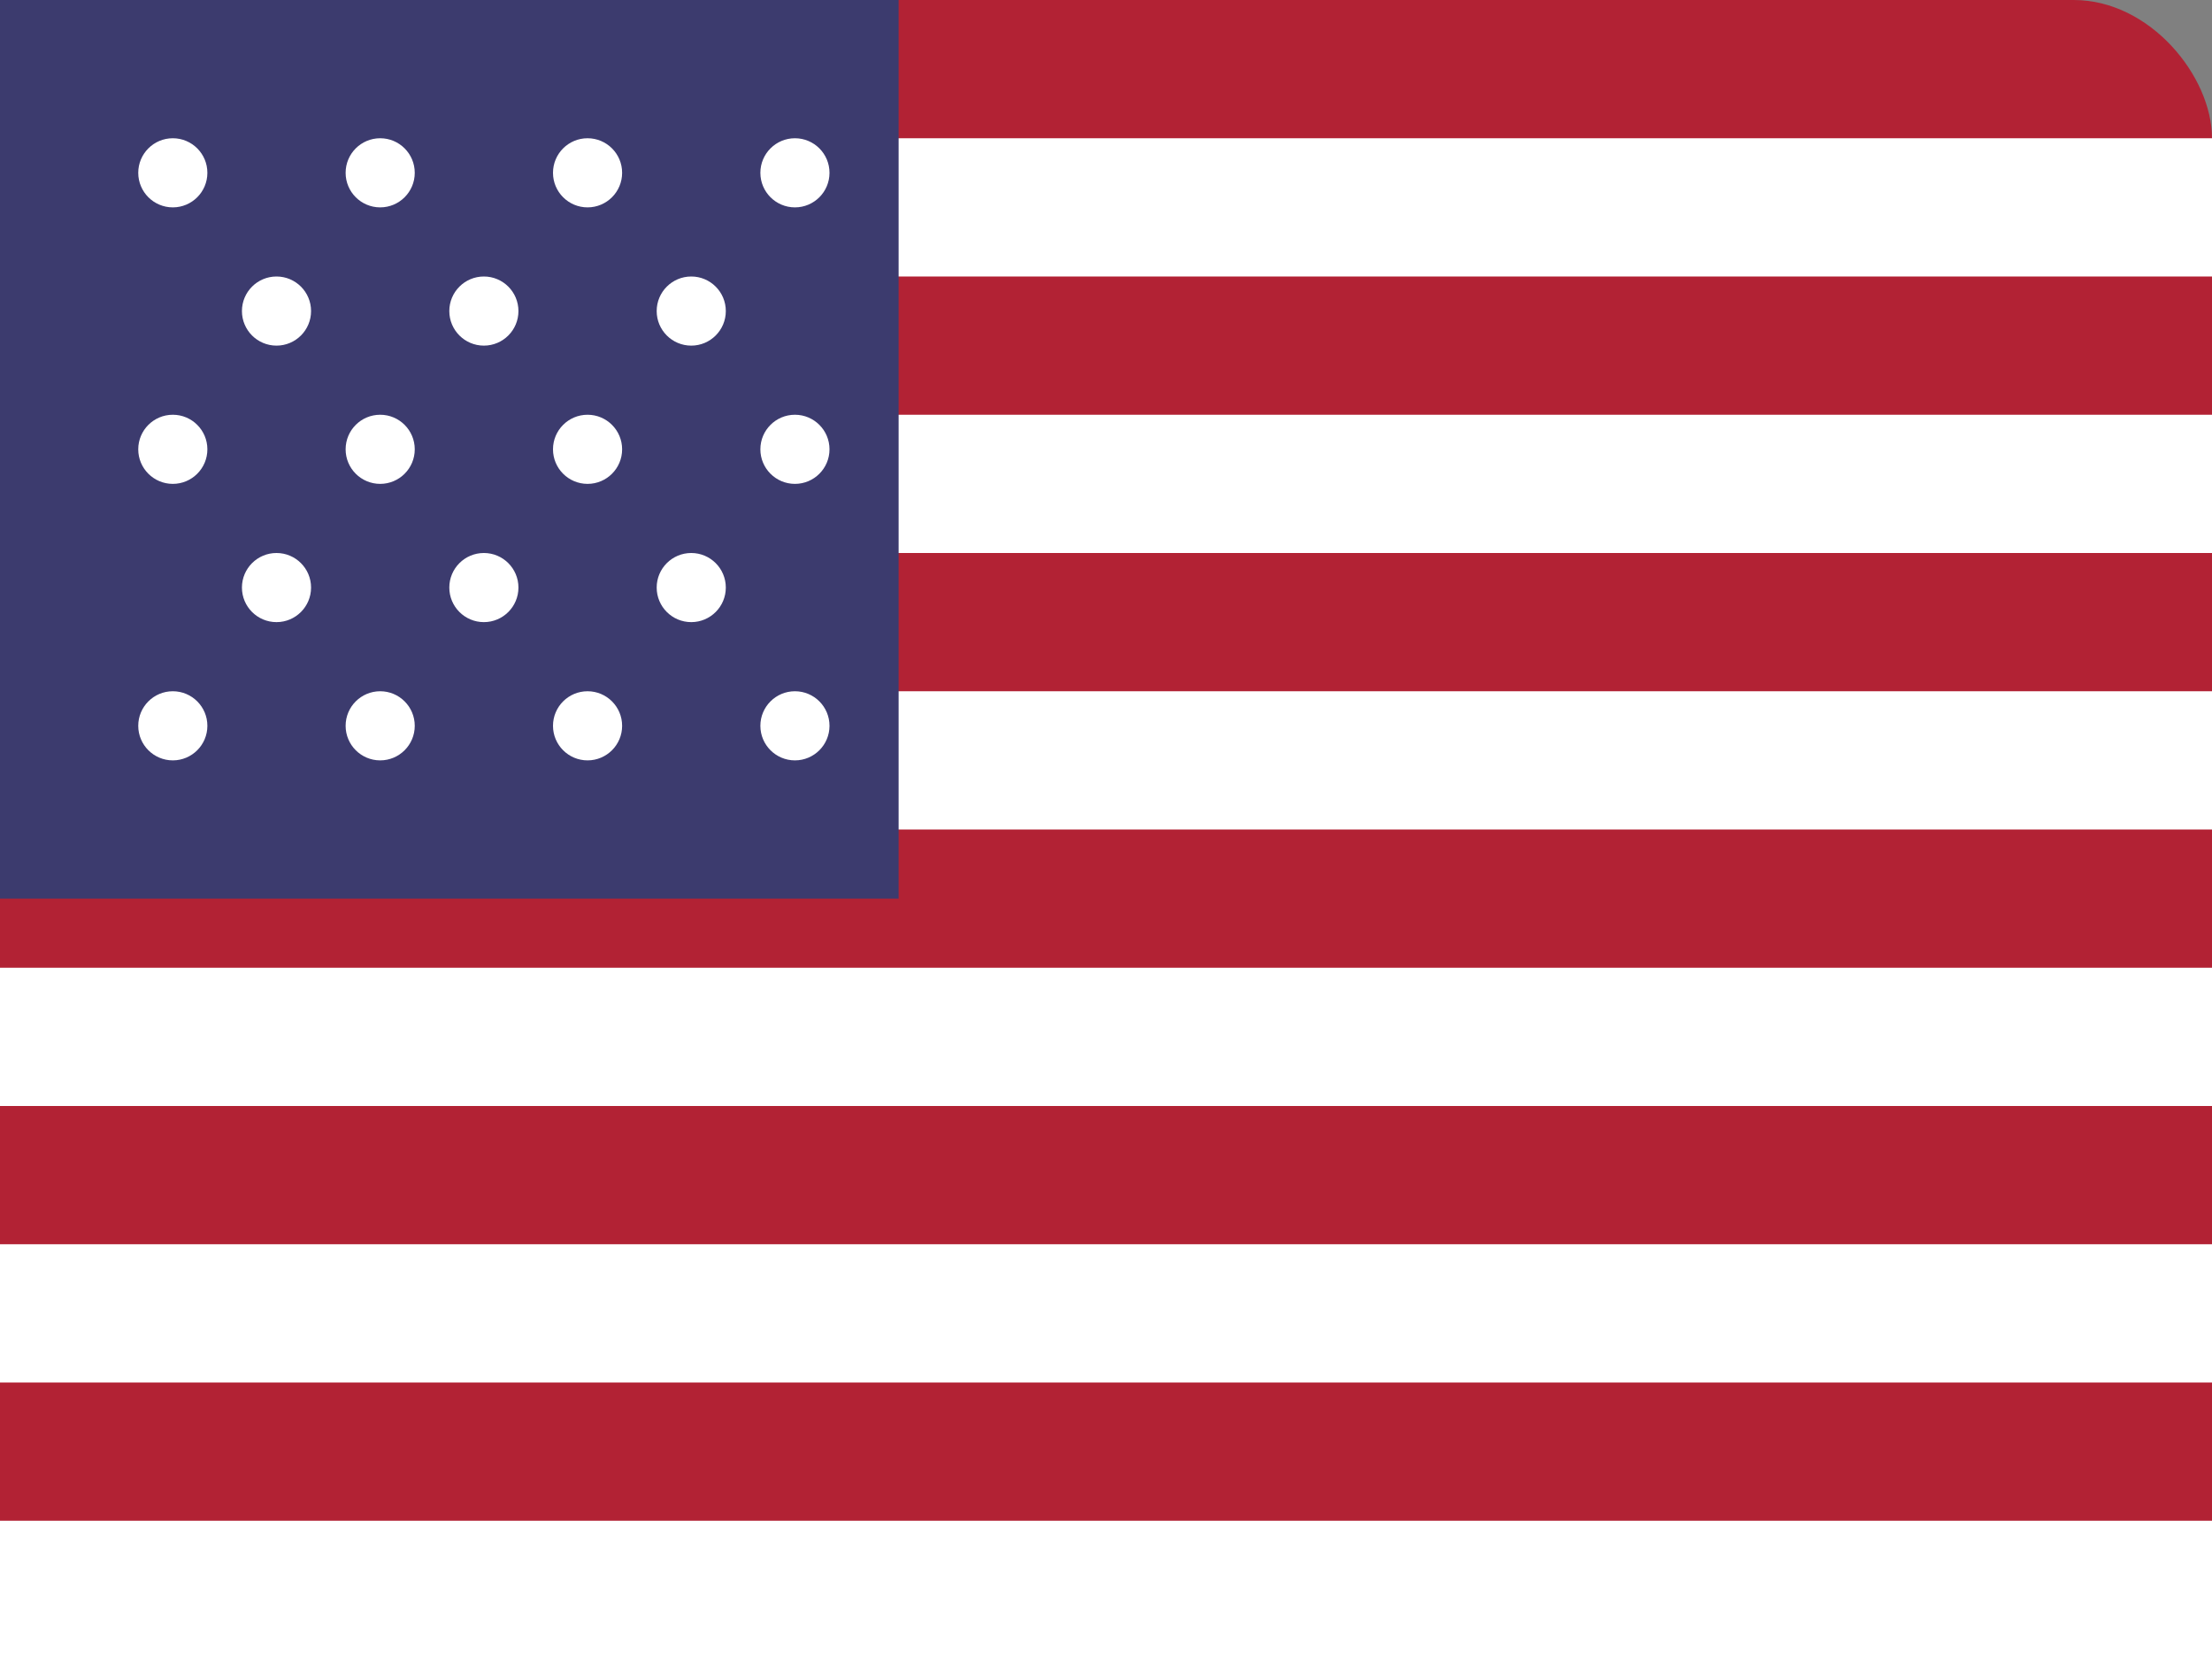 <svg width="32" height="24" viewBox="0 0 32 24" fill="none" xmlns="http://www.w3.org/2000/svg">
  <rect x="0" y="0" width="32" height="24" fill="#808080" stroke="none"/>
  <rect width="32" height="24" rx="2" fill="#B22234"/>
  <rect y="2" width="32" height="2" fill="white"/>
  <rect y="6" width="32" height="2" fill="white"/>
  <rect y="10" width="32" height="2" fill="white"/>
  <rect y="14" width="32" height="2" fill="white"/>
  <rect y="18" width="32" height="2" fill="white"/>
  <rect y="22" width="32" height="2" fill="white"/>
  <rect width="13" height="13" fill="#3C3B6E"/>
  <g fill="white">
    <circle cx="2.5" cy="2.5" r="0.5"/>
    <circle cx="5.5" cy="2.5" r="0.5"/>
    <circle cx="8.5" cy="2.5" r="0.5"/>
    <circle cx="11.5" cy="2.5" r="0.5"/>
    <circle cx="4" cy="4.5" r="0.5"/>
    <circle cx="7" cy="4.5" r="0.5"/>
    <circle cx="10" cy="4.5" r="0.5"/>
    <circle cx="2.5" cy="6.5" r="0.5"/>
    <circle cx="5.5" cy="6.5" r="0.5"/>
    <circle cx="8.5" cy="6.5" r="0.5"/>
    <circle cx="11.5" cy="6.5" r="0.5"/>
    <circle cx="4" cy="8.5" r="0.5"/>
    <circle cx="7" cy="8.5" r="0.5"/>
    <circle cx="10" cy="8.5" r="0.5"/>
    <circle cx="2.5" cy="10.5" r="0.5"/>
    <circle cx="5.5" cy="10.5" r="0.5"/>
    <circle cx="8.5" cy="10.5" r="0.5"/>
    <circle cx="11.5" cy="10.5" r="0.5"/>
  </g>
</svg> 